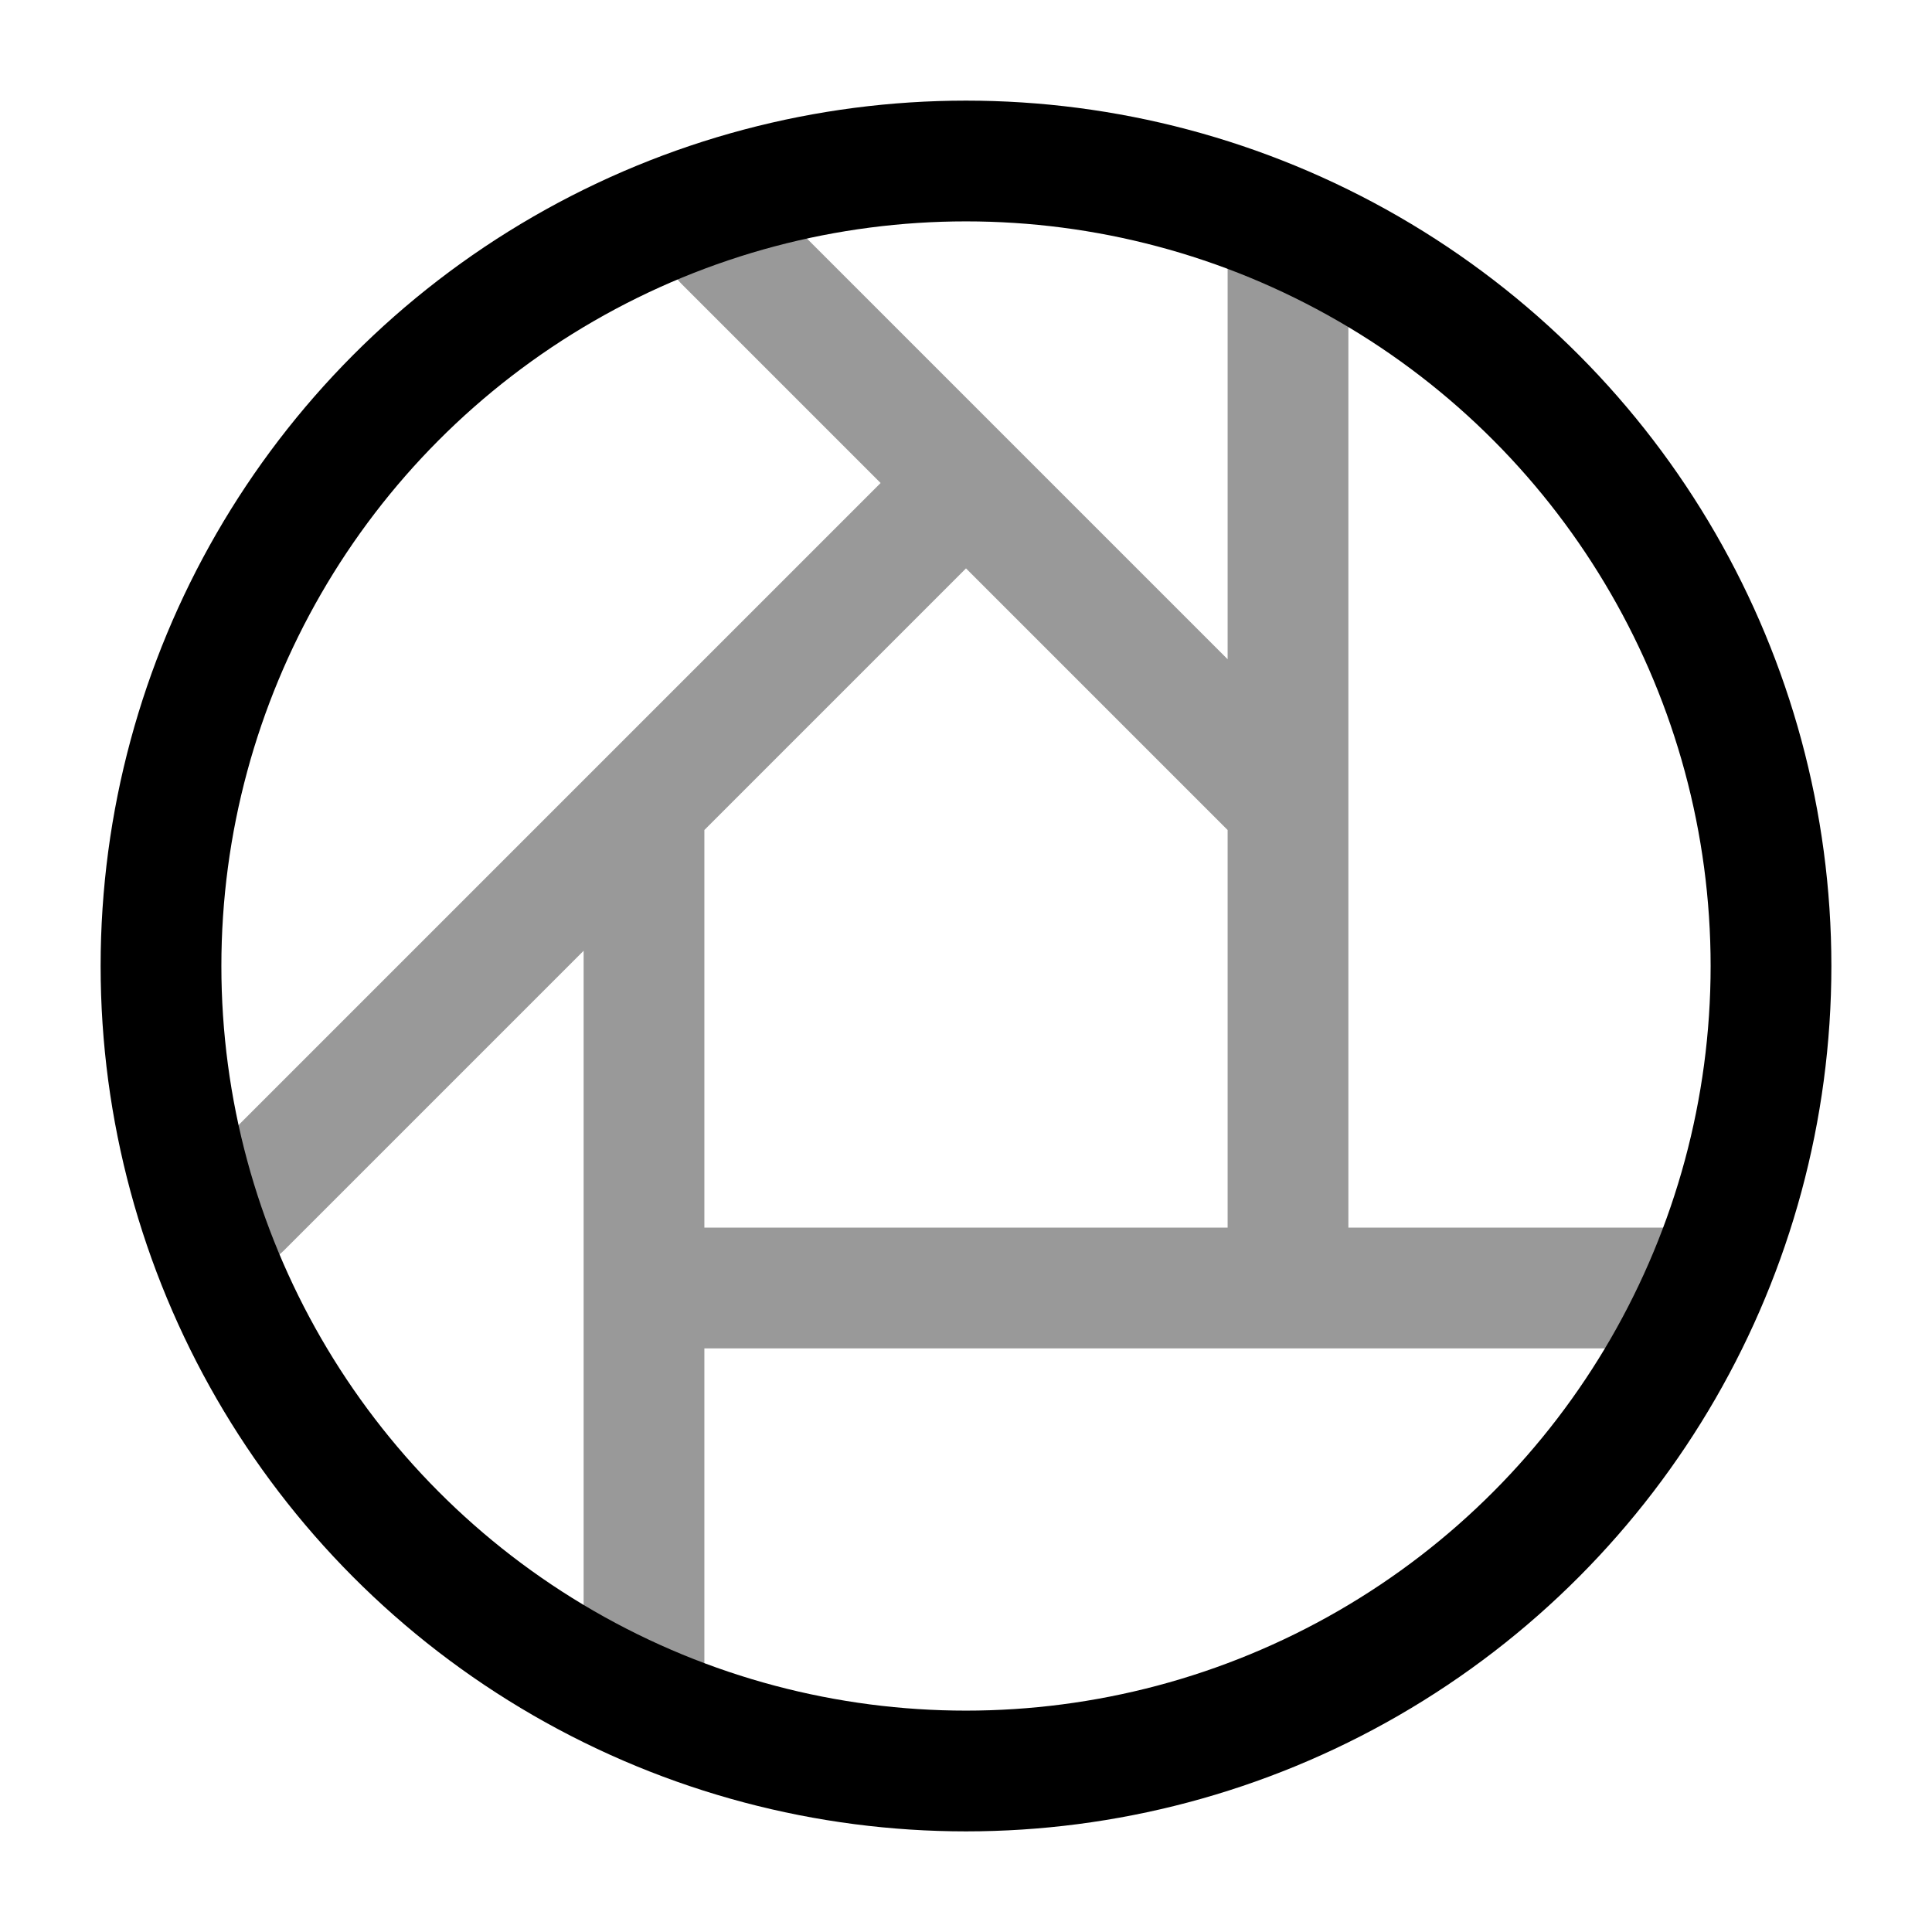 <svg width="24" height="24" viewBox="0 0 24 24" fill="none" xmlns="http://www.w3.org/2000/svg">
<circle cx="12" cy="12" r="10" stroke="currentColor" stroke-width="1.5"/>
<path opacity="0.4" d="M8 16H21M16 16L16 3M8 21L8 10M16 10L9 3M3 15L12 6" stroke="currentColor" stroke-width="1.5" stroke-linecap="round" stroke-linejoin="round"/>
</svg>
